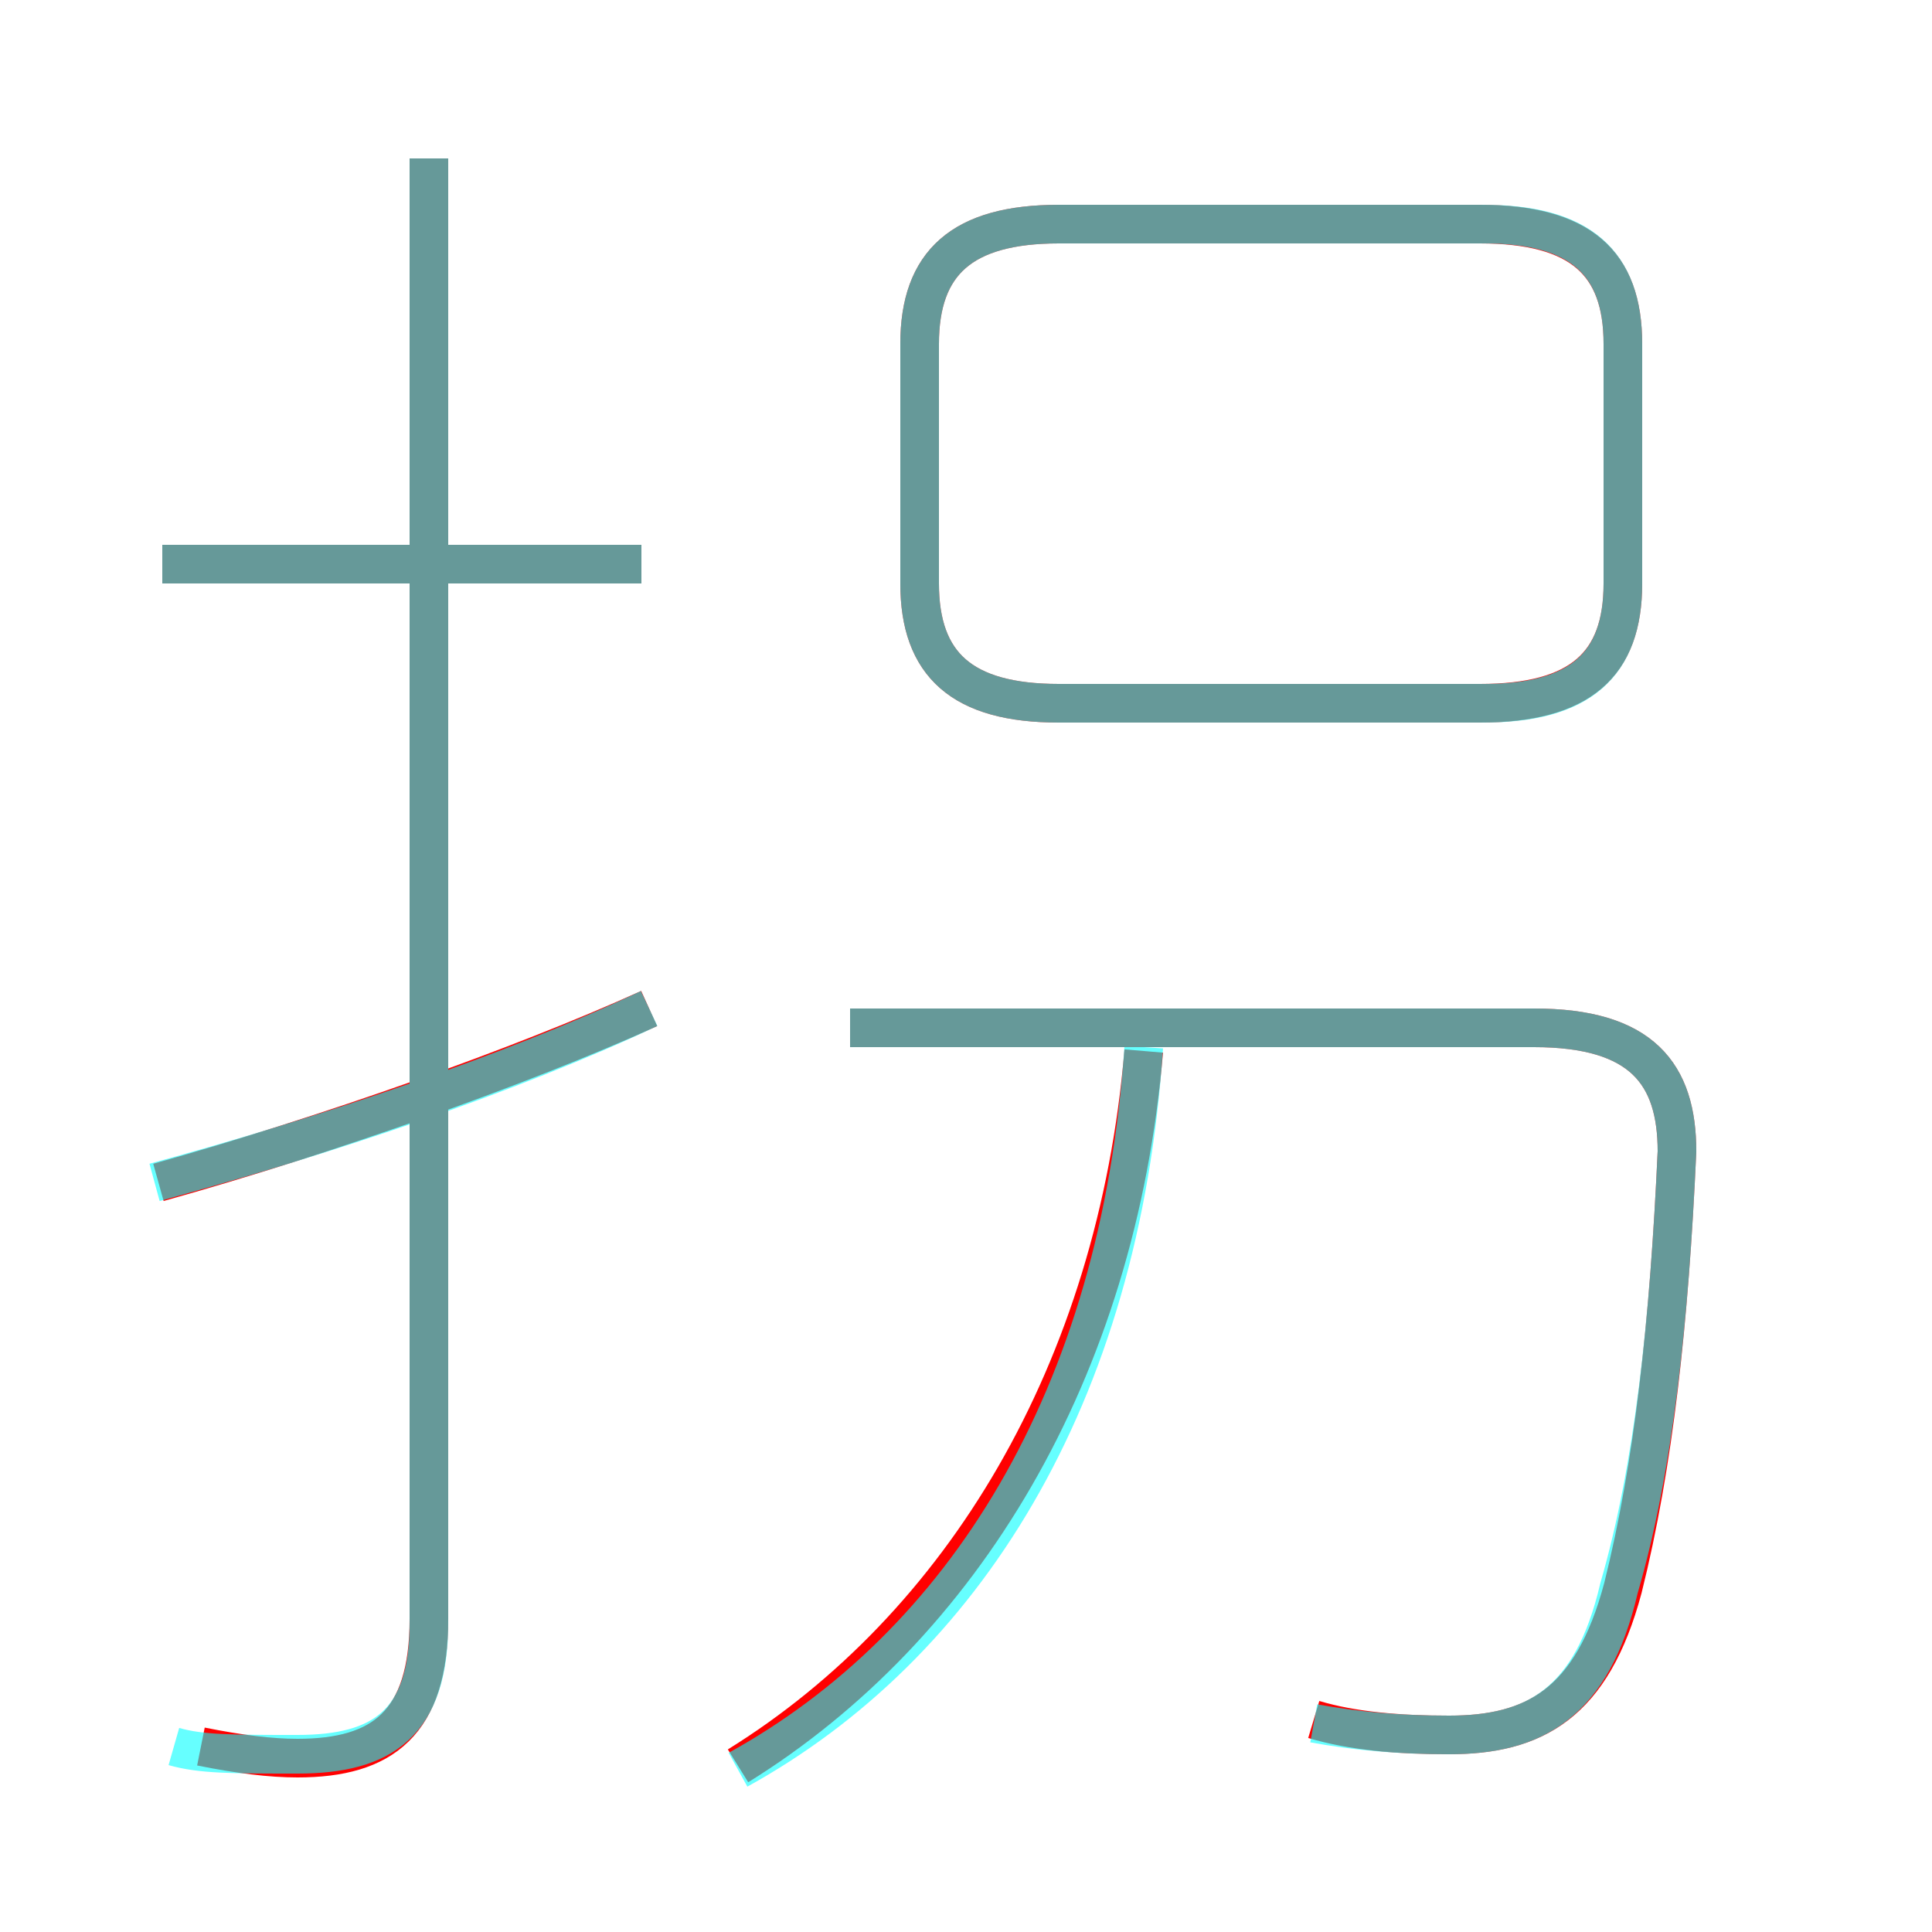 <?xml version='1.0' encoding='utf8'?>
<svg viewBox="0.0 -6.0 50.0 50.0" version="1.1" xmlns="http://www.w3.org/2000/svg">
<rect x="0.0" y="-6.0" width="50.0" height="50.0" fill="#333333" stroke="none"/>
<rect x="-1000" y="-1000" width="2000" height="2000" stroke="white" fill="white"/>
<g style="fill:none;stroke:rgba(255, 0, 0, 1);  stroke-width:1"><path d="M 34.0 0.5 C 35.0 0.8 36.2 0.9 37.5 0.9 C 39.7 0.9 41.2 0.1 42.0 -2.9 C 42.8 -6.1 43.2 -9.8 43.4 -14.2 C 43.4 -16.2 42.5 -17.4 39.7 -17.4 L 22.0 -17.4 M 4.1 -13.4 C 8.4 -14.6 13.5 -16.4 16.8 -17.9 M 5.2 1.2 C 6.2 1.4 7.0 1.5 7.7 1.5 C 9.9 1.5 11.1 0.6 11.1 -2.1 L 11.1 -39.9 M 19.1 1.7 C 24.9 -1.9 28.9 -8.5 29.6 -16.8 M 4.2 -29.4 L 16.6 -29.4 M 27.4 -25.8 L 38.3 -25.8 C 40.9 -25.8 42.0 -26.8 42.0 -28.9 L 42.0 -35.1 C 42.0 -37.2 40.9 -38.2 38.3 -38.2 L 27.4 -38.2 C 24.9 -38.2 23.8 -37.2 23.8 -35.1 L 23.8 -28.9 C 23.8 -26.8 24.9 -25.8 27.4 -25.8 Z" transform="translate(0.0 38.0)" />
</g>
<g style="fill:none;stroke:rgba(0, 255, 255, 0.6);  stroke-width:1">
<path d="M 34.0 0.6 C 35.1 0.8 36.2 0.9 37.5 0.9 C 39.7 0.9 41.2 0.1 41.9 -2.9 C 42.8 -6.0 43.2 -9.8 43.4 -14.2 C 43.4 -16.2 42.5 -17.4 39.7 -17.4 L 22.0 -17.4 M 4.5 1.2 C 5.2 1.4 6.0 1.4 7.7 1.4 C 9.9 1.4 11.1 0.6 11.1 -2.0 L 11.1 -39.9 M 4.0 -13.4 C 8.4 -14.6 13.2 -16.2 16.8 -17.9 M 19.1 1.8 C 24.9 -1.4 29.0 -7.8 29.6 -16.9 M 16.6 -29.4 L 4.2 -29.4 M 27.4 -25.8 L 38.4 -25.8 C 40.9 -25.8 42.0 -26.8 42.0 -28.9 L 42.0 -35.1 C 42.0 -37.2 40.9 -38.2 38.4 -38.2 L 27.4 -38.2 C 24.9 -38.2 23.8 -37.2 23.8 -35.1 L 23.8 -28.9 C 23.8 -26.8 24.9 -25.8 27.4 -25.8 Z" transform="translate(0.0 38.0)" />
</g>
</svg>